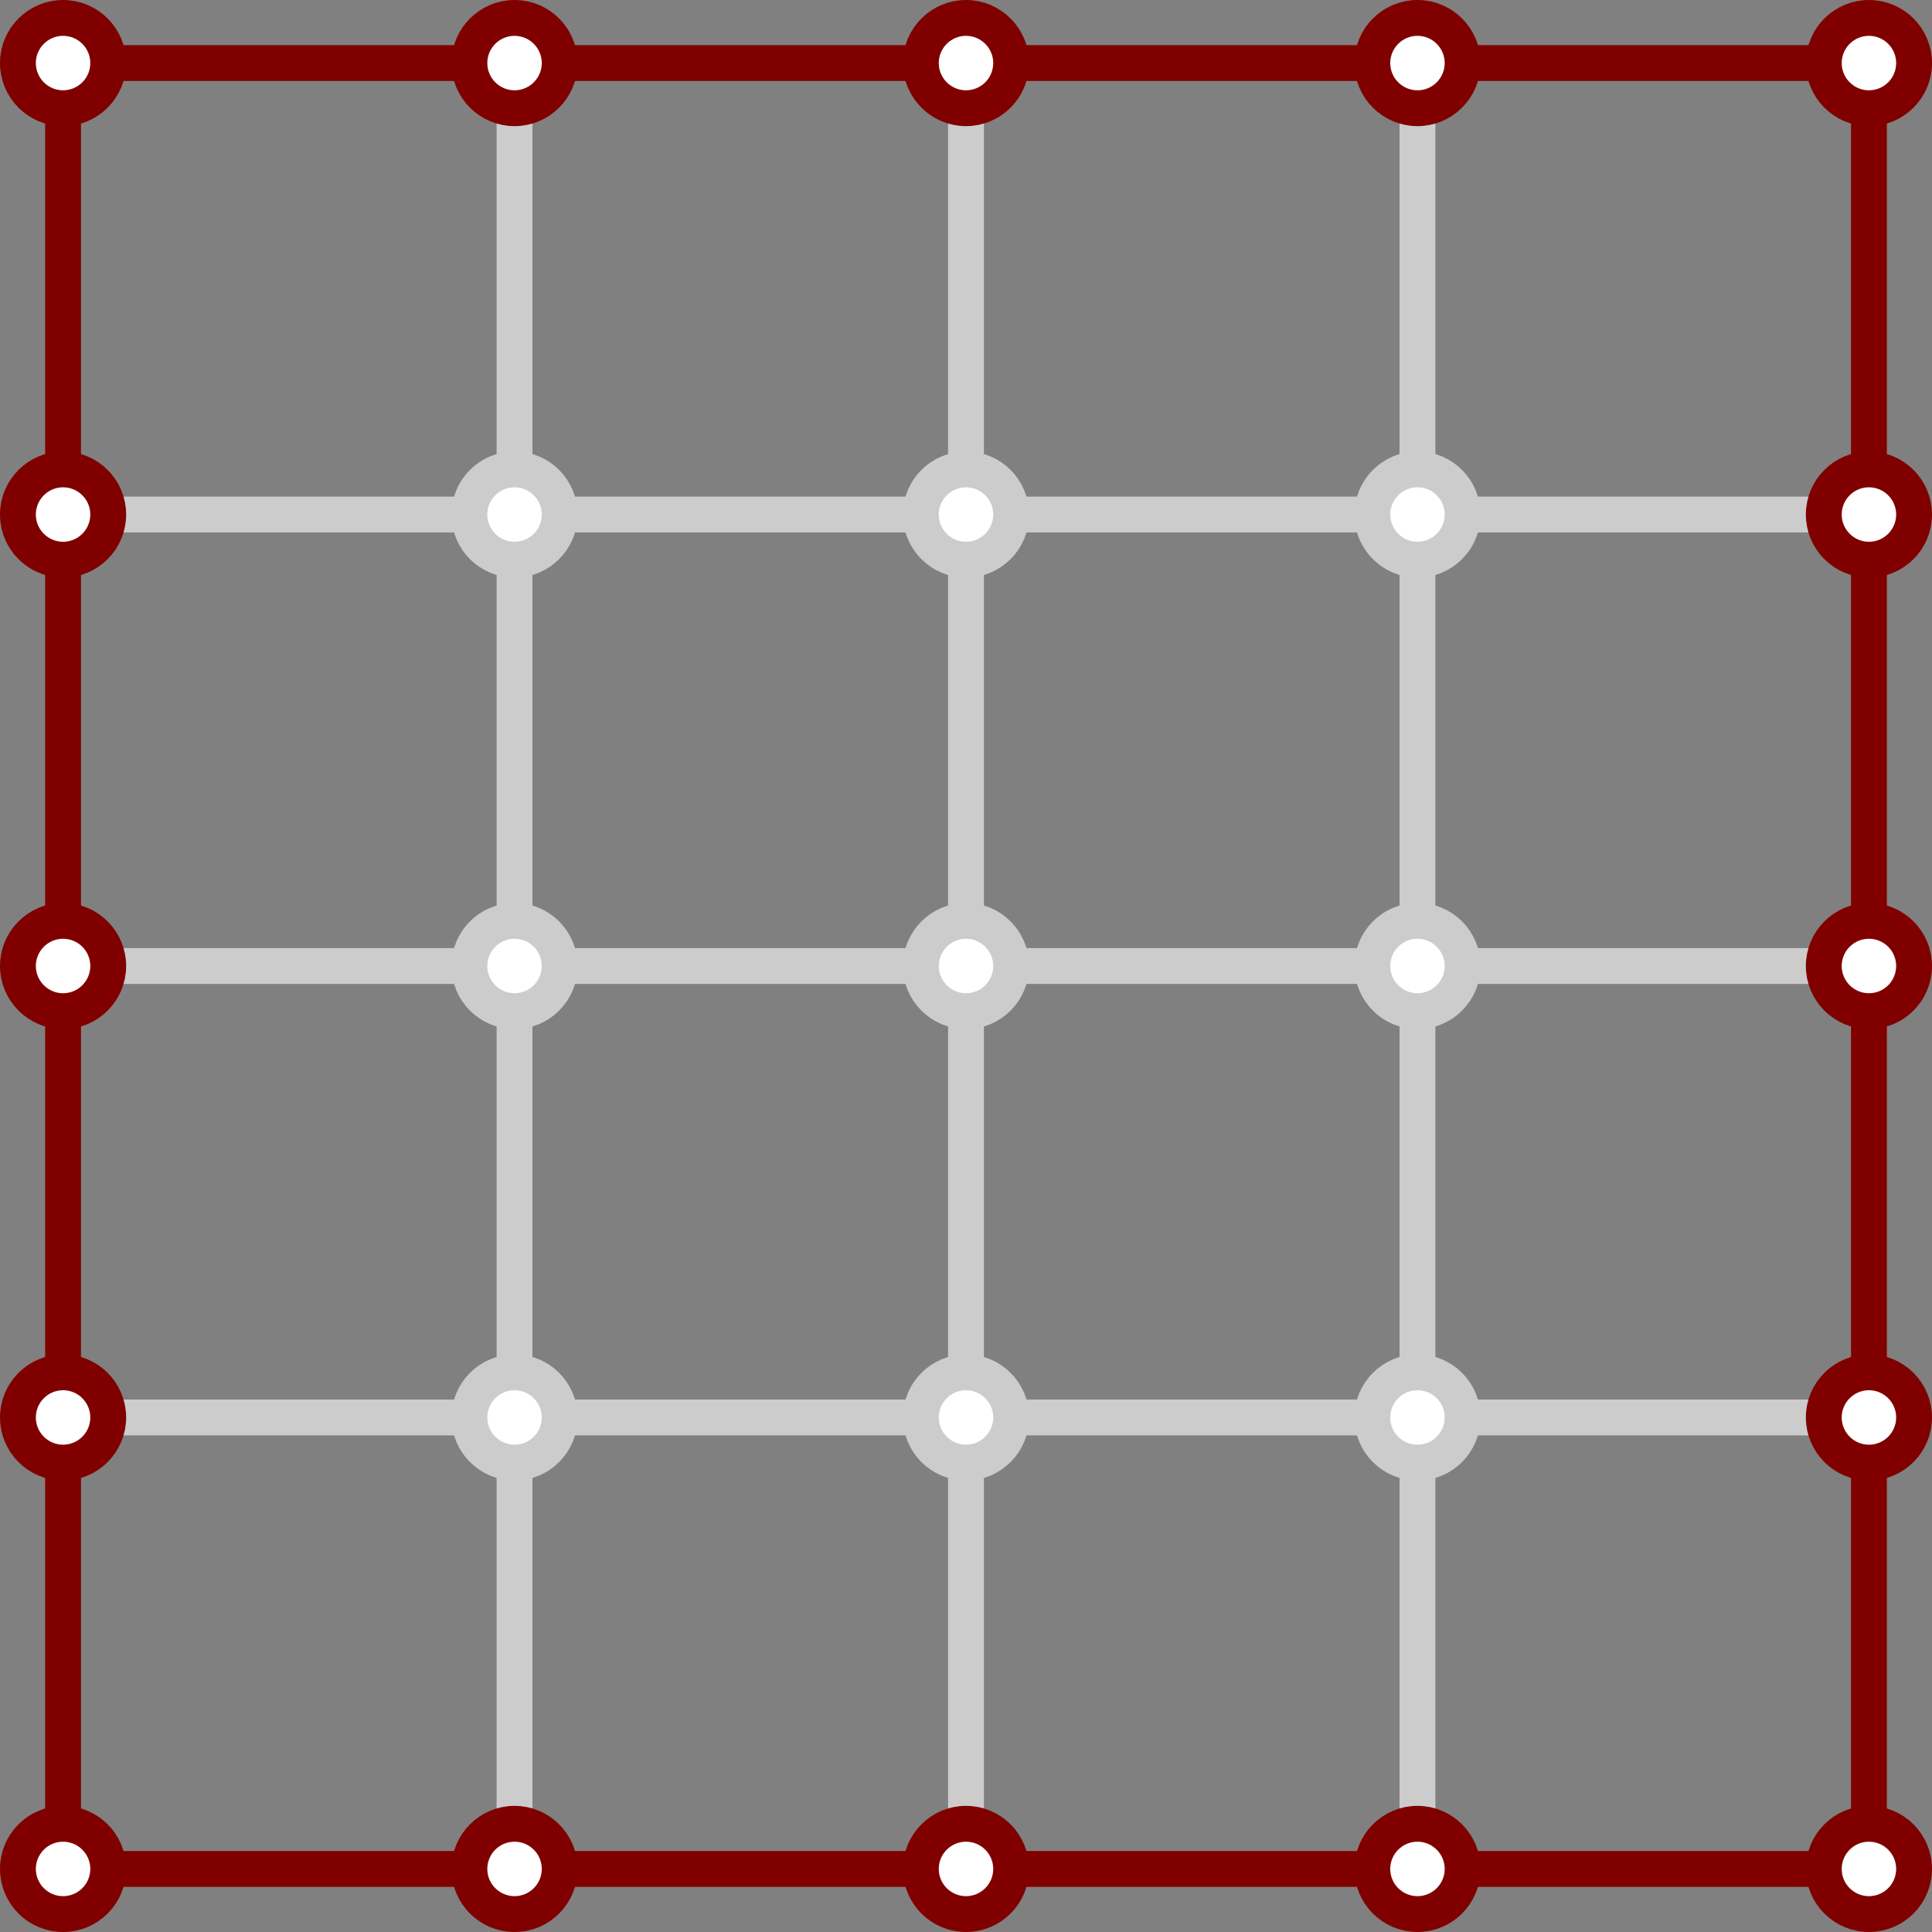 <?xml version="1.0" encoding="UTF-8" standalone="no"?>
<!-- Created with Inkscape (http://www.inkscape.org/) -->

<svg
   xmlns:dc="http://purl.org/dc/elements/1.1/"
   xmlns:cc="http://creativecommons.org/ns#"
   xmlns:rdf="http://www.w3.org/1999/02/22-rdf-syntax-ns#"
   xmlns:svg="http://www.w3.org/2000/svg"
   xmlns="http://www.w3.org/2000/svg"
   xmlns:sodipodi="http://sodipodi.sourceforge.net/DTD/sodipodi-0.dtd"
   xmlns:inkscape="http://www.inkscape.org/namespaces/inkscape"
   width="42.794mm"
   height="42.794mm"
   viewBox="0 0 42.794 42.794"
   version="1.1"
   id="svg1615"
   inkscape:version="0.92.3 (2405546, 2018-03-11)"
   sodipodi:docname="boundary_grid.svg">
  <rect x="0" y="0" width="42.794" height="42.794" fill="#808080" stroke="none"/>
  <defs
     id="defs1609" />
  <sodipodi:namedview
     id="base"
     pagecolor="#ffffff"
     bordercolor="#666666"
     borderopacity="1.0"
     inkscape:pageopacity="0.0"
     inkscape:pageshadow="2"
     inkscape:zoom="3.959798"
     inkscape:cx="37.37852"
     inkscape:cy="111.40713"
     inkscape:document-units="mm"
     inkscape:current-layer="layer1"
     showgrid="true"
     inkscape:snap-bbox="true"
     inkscape:snap-bbox-midpoints="true"
     fit-margin-top="0"
     fit-margin-left="0"
     fit-margin-right="0"
     fit-margin-bottom="0"
     inkscape:window-width="1920"
     inkscape:window-height="1023"
     inkscape:window-x="0"
     inkscape:window-y="0"
     inkscape:window-maximized="1">
    <inkscape:grid
       type="xygrid"
       id="grid2160"
       originx="-28.603"
       originy="-188.603" />
  </sodipodi:namedview>
  <g
     inkscape:label="Layer 1"
     inkscape:groupmode="layer"
     id="layer1"
     transform="translate(-28.603,-65.603)">
    <rect
       style="opacity:1;fill:none;fill-opacity:1;fill-rule:nonzero;stroke:#800000;stroke-width:0.794;stroke-linecap:round;stroke-linejoin:bevel;stroke-miterlimit:4;stroke-dasharray:none;stroke-dashoffset:0;stroke-opacity:1;paint-order:fill markers stroke"
       id="rect2162"
       width="40"
       height="40"
       x="30"
       y="67"
       ry="0.1" />
    <g
       id="g3418"
       style="stroke:#cccccc;stroke-width:0.794;stroke-miterlimit:4;stroke-dasharray:none">
      <path
         inkscape:connector-curvature="0"
         id="path2164"
         d="m 40,67 v 40"
         style="fill:none;fill-rule:evenodd;stroke:#cccccc;stroke-width:0.794;stroke-linecap:butt;stroke-linejoin:miter;stroke-opacity:1;stroke-miterlimit:4;stroke-dasharray:none" />
      <path
         sodipodi:nodetypes="cccc"
         inkscape:connector-curvature="0"
         id="path2166"
         d="m 50,67 v 40 m 10,0 V 67"
         style="fill:none;fill-rule:evenodd;stroke:#cccccc;stroke-width:0.794;stroke-linecap:butt;stroke-linejoin:miter;stroke-opacity:1;stroke-miterlimit:4;stroke-dasharray:none" />
      <path
         inkscape:connector-curvature="0"
         id="path2168"
         d="M 70,77 H 30"
         style="fill:none;fill-rule:evenodd;stroke:#cccccc;stroke-width:0.794;stroke-linecap:butt;stroke-linejoin:miter;stroke-opacity:1;stroke-miterlimit:4;stroke-dasharray:none" />
      <path
         inkscape:connector-curvature="0"
         id="path2170"
         d="m 30,87 v 0 0 h 40"
         style="fill:none;fill-rule:evenodd;stroke:#cccccc;stroke-width:0.794;stroke-linecap:butt;stroke-linejoin:miter;stroke-opacity:1;stroke-miterlimit:4;stroke-dasharray:none" />
      <path
         inkscape:connector-curvature="0"
         id="path2172"
         d="M 70,97 H 30"
         style="fill:none;fill-rule:evenodd;stroke:#cccccc;stroke-width:0.794;stroke-linecap:butt;stroke-linejoin:miter;stroke-opacity:1;stroke-miterlimit:4;stroke-dasharray:none" />
    </g>
    <circle
       style="opacity:1;fill:#ffffff;fill-opacity:1;fill-rule:nonzero;stroke:#800000;stroke-width:0.794;stroke-linecap:round;stroke-linejoin:bevel;stroke-miterlimit:4;stroke-dasharray:none;stroke-dashoffset:0;stroke-opacity:1;paint-order:fill markers stroke"
       id="path2174"
       cx="30"
       cy="67"
       r="1" />
    <circle
       r="1"
       cy="67"
       cx="40"
       id="circle2176"
       style="opacity:1;fill:#ffffff;fill-opacity:1;fill-rule:nonzero;stroke:#800000;stroke-width:0.794;stroke-linecap:round;stroke-linejoin:bevel;stroke-miterlimit:4;stroke-dasharray:none;stroke-dashoffset:0;stroke-opacity:1;paint-order:fill markers stroke" />
    <circle
       style="opacity:1;fill:#ffffff;fill-opacity:1;fill-rule:nonzero;stroke:#800000;stroke-width:0.794;stroke-linecap:round;stroke-linejoin:bevel;stroke-miterlimit:4;stroke-dasharray:none;stroke-dashoffset:0;stroke-opacity:1;paint-order:fill markers stroke"
       id="circle2178"
       cx="50"
       cy="67"
       r="1" />
    <circle
       r="1"
       cy="67"
       cx="60"
       id="circle2180"
       style="opacity:1;fill:#ffffff;fill-opacity:1;fill-rule:nonzero;stroke:#800000;stroke-width:0.794;stroke-linecap:round;stroke-linejoin:bevel;stroke-miterlimit:4;stroke-dasharray:none;stroke-dashoffset:0;stroke-opacity:1;paint-order:fill markers stroke" />
    <circle
       style="opacity:1;fill:#ffffff;fill-opacity:1;fill-rule:nonzero;stroke:#800000;stroke-width:0.794;stroke-linecap:round;stroke-linejoin:bevel;stroke-miterlimit:4;stroke-dasharray:none;stroke-dashoffset:0;stroke-opacity:1;paint-order:fill markers stroke"
       id="circle2182"
       cx="70"
       cy="67"
       r="1" />
    <circle
       r="1"
       cy="77"
       cx="30"
       id="circle2191"
       style="opacity:1;fill:#ffffff;fill-opacity:1;fill-rule:nonzero;stroke:#800000;stroke-width:0.794;stroke-linecap:round;stroke-linejoin:bevel;stroke-miterlimit:4;stroke-dasharray:none;stroke-dashoffset:0;stroke-opacity:1;paint-order:fill markers stroke" />
    <circle
       r="1"
       cy="77"
       cx="70"
       id="circle2199"
       style="opacity:1;fill:#ffffff;fill-opacity:1;fill-rule:nonzero;stroke:#800000;stroke-width:0.794;stroke-linecap:round;stroke-linejoin:bevel;stroke-miterlimit:4;stroke-dasharray:none;stroke-dashoffset:0;stroke-opacity:1;paint-order:fill markers stroke" />
    <circle
       style="opacity:1;fill:#ffffff;fill-opacity:1;fill-rule:nonzero;stroke:#800000;stroke-width:0.794;stroke-linecap:round;stroke-linejoin:bevel;stroke-miterlimit:4;stroke-dasharray:none;stroke-dashoffset:0;stroke-opacity:1;paint-order:fill markers stroke"
       id="circle2203"
       cx="30"
       cy="87"
       r="1" />
    <circle
       style="opacity:1;fill:#ffffff;fill-opacity:1;fill-rule:nonzero;stroke:#800000;stroke-width:0.794;stroke-linecap:round;stroke-linejoin:bevel;stroke-miterlimit:4;stroke-dasharray:none;stroke-dashoffset:0;stroke-opacity:1;paint-order:fill markers stroke"
       id="circle2211"
       cx="70"
       cy="87"
       r="1" />
    <circle
       r="1"
       cy="97"
       cx="30"
       id="circle2215"
       style="opacity:1;fill:#ffffff;fill-opacity:1;fill-rule:nonzero;stroke:#800000;stroke-width:0.794;stroke-linecap:round;stroke-linejoin:bevel;stroke-miterlimit:4;stroke-dasharray:none;stroke-dashoffset:0;stroke-opacity:1;paint-order:fill markers stroke" />
    <g
       id="g3411"
       style="stroke:#cccccc">
      <circle
         r="1"
         cy="77"
         cx="40"
         id="circle2193"
         style="opacity:1;fill:#ffffff;fill-opacity:1;fill-rule:nonzero;stroke:#cccccc;stroke-width:0.794;stroke-linecap:round;stroke-linejoin:bevel;stroke-miterlimit:4;stroke-dasharray:none;stroke-dashoffset:0;stroke-opacity:1;paint-order:fill markers stroke" />
      <circle
         style="opacity:1;fill:#ffffff;fill-opacity:1;fill-rule:nonzero;stroke:#cccccc;stroke-width:0.794;stroke-linecap:round;stroke-linejoin:bevel;stroke-miterlimit:4;stroke-dasharray:none;stroke-dashoffset:0;stroke-opacity:1;paint-order:fill markers stroke"
         id="circle2195"
         cx="50"
         cy="77"
         r="1" />
      <circle
         r="1"
         cy="77"
         cx="60"
         id="circle2197"
         style="opacity:1;fill:#ffffff;fill-opacity:1;fill-rule:nonzero;stroke:#cccccc;stroke-width:0.794;stroke-linecap:round;stroke-linejoin:bevel;stroke-miterlimit:4;stroke-dasharray:none;stroke-dashoffset:0;stroke-opacity:1;paint-order:fill markers stroke" />
      <circle
         style="opacity:1;fill:#ffffff;fill-opacity:1;fill-rule:nonzero;stroke:#cccccc;stroke-width:0.794;stroke-linecap:round;stroke-linejoin:bevel;stroke-miterlimit:4;stroke-dasharray:none;stroke-dashoffset:0;stroke-opacity:1;paint-order:fill markers stroke"
         id="circle2205"
         cx="40"
         cy="87"
         r="1" />
      <circle
         r="1"
         cy="87"
         cx="50"
         id="circle2207"
         style="opacity:1;fill:#ffffff;fill-opacity:1;fill-rule:nonzero;stroke:#cccccc;stroke-width:0.794;stroke-linecap:round;stroke-linejoin:bevel;stroke-miterlimit:4;stroke-dasharray:none;stroke-dashoffset:0;stroke-opacity:1;paint-order:fill markers stroke" />
      <circle
         style="opacity:1;fill:#ffffff;fill-opacity:1;fill-rule:nonzero;stroke:#cccccc;stroke-width:0.794;stroke-linecap:round;stroke-linejoin:bevel;stroke-miterlimit:4;stroke-dasharray:none;stroke-dashoffset:0;stroke-opacity:1;paint-order:fill markers stroke"
         id="circle2209"
         cx="60"
         cy="87"
         r="1" />
      <circle
         r="1"
         cy="97"
         cx="40"
         id="circle2217"
         style="opacity:1;fill:#ffffff;fill-opacity:1;fill-rule:nonzero;stroke:#cccccc;stroke-width:0.794;stroke-linecap:round;stroke-linejoin:bevel;stroke-miterlimit:4;stroke-dasharray:none;stroke-dashoffset:0;stroke-opacity:1;paint-order:fill markers stroke" />
      <circle
         style="opacity:1;fill:#ffffff;fill-opacity:1;fill-rule:nonzero;stroke:#cccccc;stroke-width:0.794;stroke-linecap:round;stroke-linejoin:bevel;stroke-miterlimit:4;stroke-dasharray:none;stroke-dashoffset:0;stroke-opacity:1;paint-order:fill markers stroke"
         id="circle2219"
         cx="50"
         cy="97"
         r="1" />
      <circle
         r="1"
         cy="97"
         cx="60"
         id="circle2221"
         style="opacity:1;fill:#ffffff;fill-opacity:1;fill-rule:nonzero;stroke:#cccccc;stroke-width:0.794;stroke-linecap:round;stroke-linejoin:bevel;stroke-miterlimit:4;stroke-dasharray:none;stroke-dashoffset:0;stroke-opacity:1;paint-order:fill markers stroke" />
    </g>
    <circle
       r="1"
       cy="97"
       cx="70"
       id="circle2223"
       style="opacity:1;fill:#ffffff;fill-opacity:1;fill-rule:nonzero;stroke:#800000;stroke-width:0.794;stroke-linecap:round;stroke-linejoin:bevel;stroke-miterlimit:4;stroke-dasharray:none;stroke-dashoffset:0;stroke-opacity:1;paint-order:fill markers stroke" />
    <circle
       style="opacity:1;fill:#ffffff;fill-opacity:1;fill-rule:nonzero;stroke:#800000;stroke-width:0.794;stroke-linecap:round;stroke-linejoin:bevel;stroke-miterlimit:4;stroke-dasharray:none;stroke-dashoffset:0;stroke-opacity:1;paint-order:fill markers stroke"
       id="circle2227"
       cx="30"
       cy="107"
       r="1" />
    <circle
       r="1"
       cy="107"
       cx="40"
       id="circle2229"
       style="opacity:1;fill:#ffffff;fill-opacity:1;fill-rule:nonzero;stroke:#800000;stroke-width:0.794;stroke-linecap:round;stroke-linejoin:bevel;stroke-miterlimit:4;stroke-dasharray:none;stroke-dashoffset:0;stroke-opacity:1;paint-order:fill markers stroke" />
    <circle
       style="opacity:1;fill:#ffffff;fill-opacity:1;fill-rule:nonzero;stroke:#800000;stroke-width:0.794;stroke-linecap:round;stroke-linejoin:bevel;stroke-miterlimit:4;stroke-dasharray:none;stroke-dashoffset:0;stroke-opacity:1;paint-order:fill markers stroke"
       id="circle2231"
       cx="50"
       cy="107"
       r="1" />
    <circle
       r="1"
       cy="107"
       cx="60"
       id="circle2233"
       style="opacity:1;fill:#ffffff;fill-opacity:1;fill-rule:nonzero;stroke:#800000;stroke-width:0.794;stroke-linecap:round;stroke-linejoin:bevel;stroke-miterlimit:4;stroke-dasharray:none;stroke-dashoffset:0;stroke-opacity:1;paint-order:fill markers stroke" />
    <circle
       style="opacity:1;fill:#ffffff;fill-opacity:1;fill-rule:nonzero;stroke:#800000;stroke-width:0.794;stroke-linecap:round;stroke-linejoin:bevel;stroke-miterlimit:4;stroke-dasharray:none;stroke-dashoffset:0;stroke-opacity:1;paint-order:fill markers stroke"
       id="circle2235"
       cx="70"
       cy="107"
       r="1" />
  </g>
</svg>
